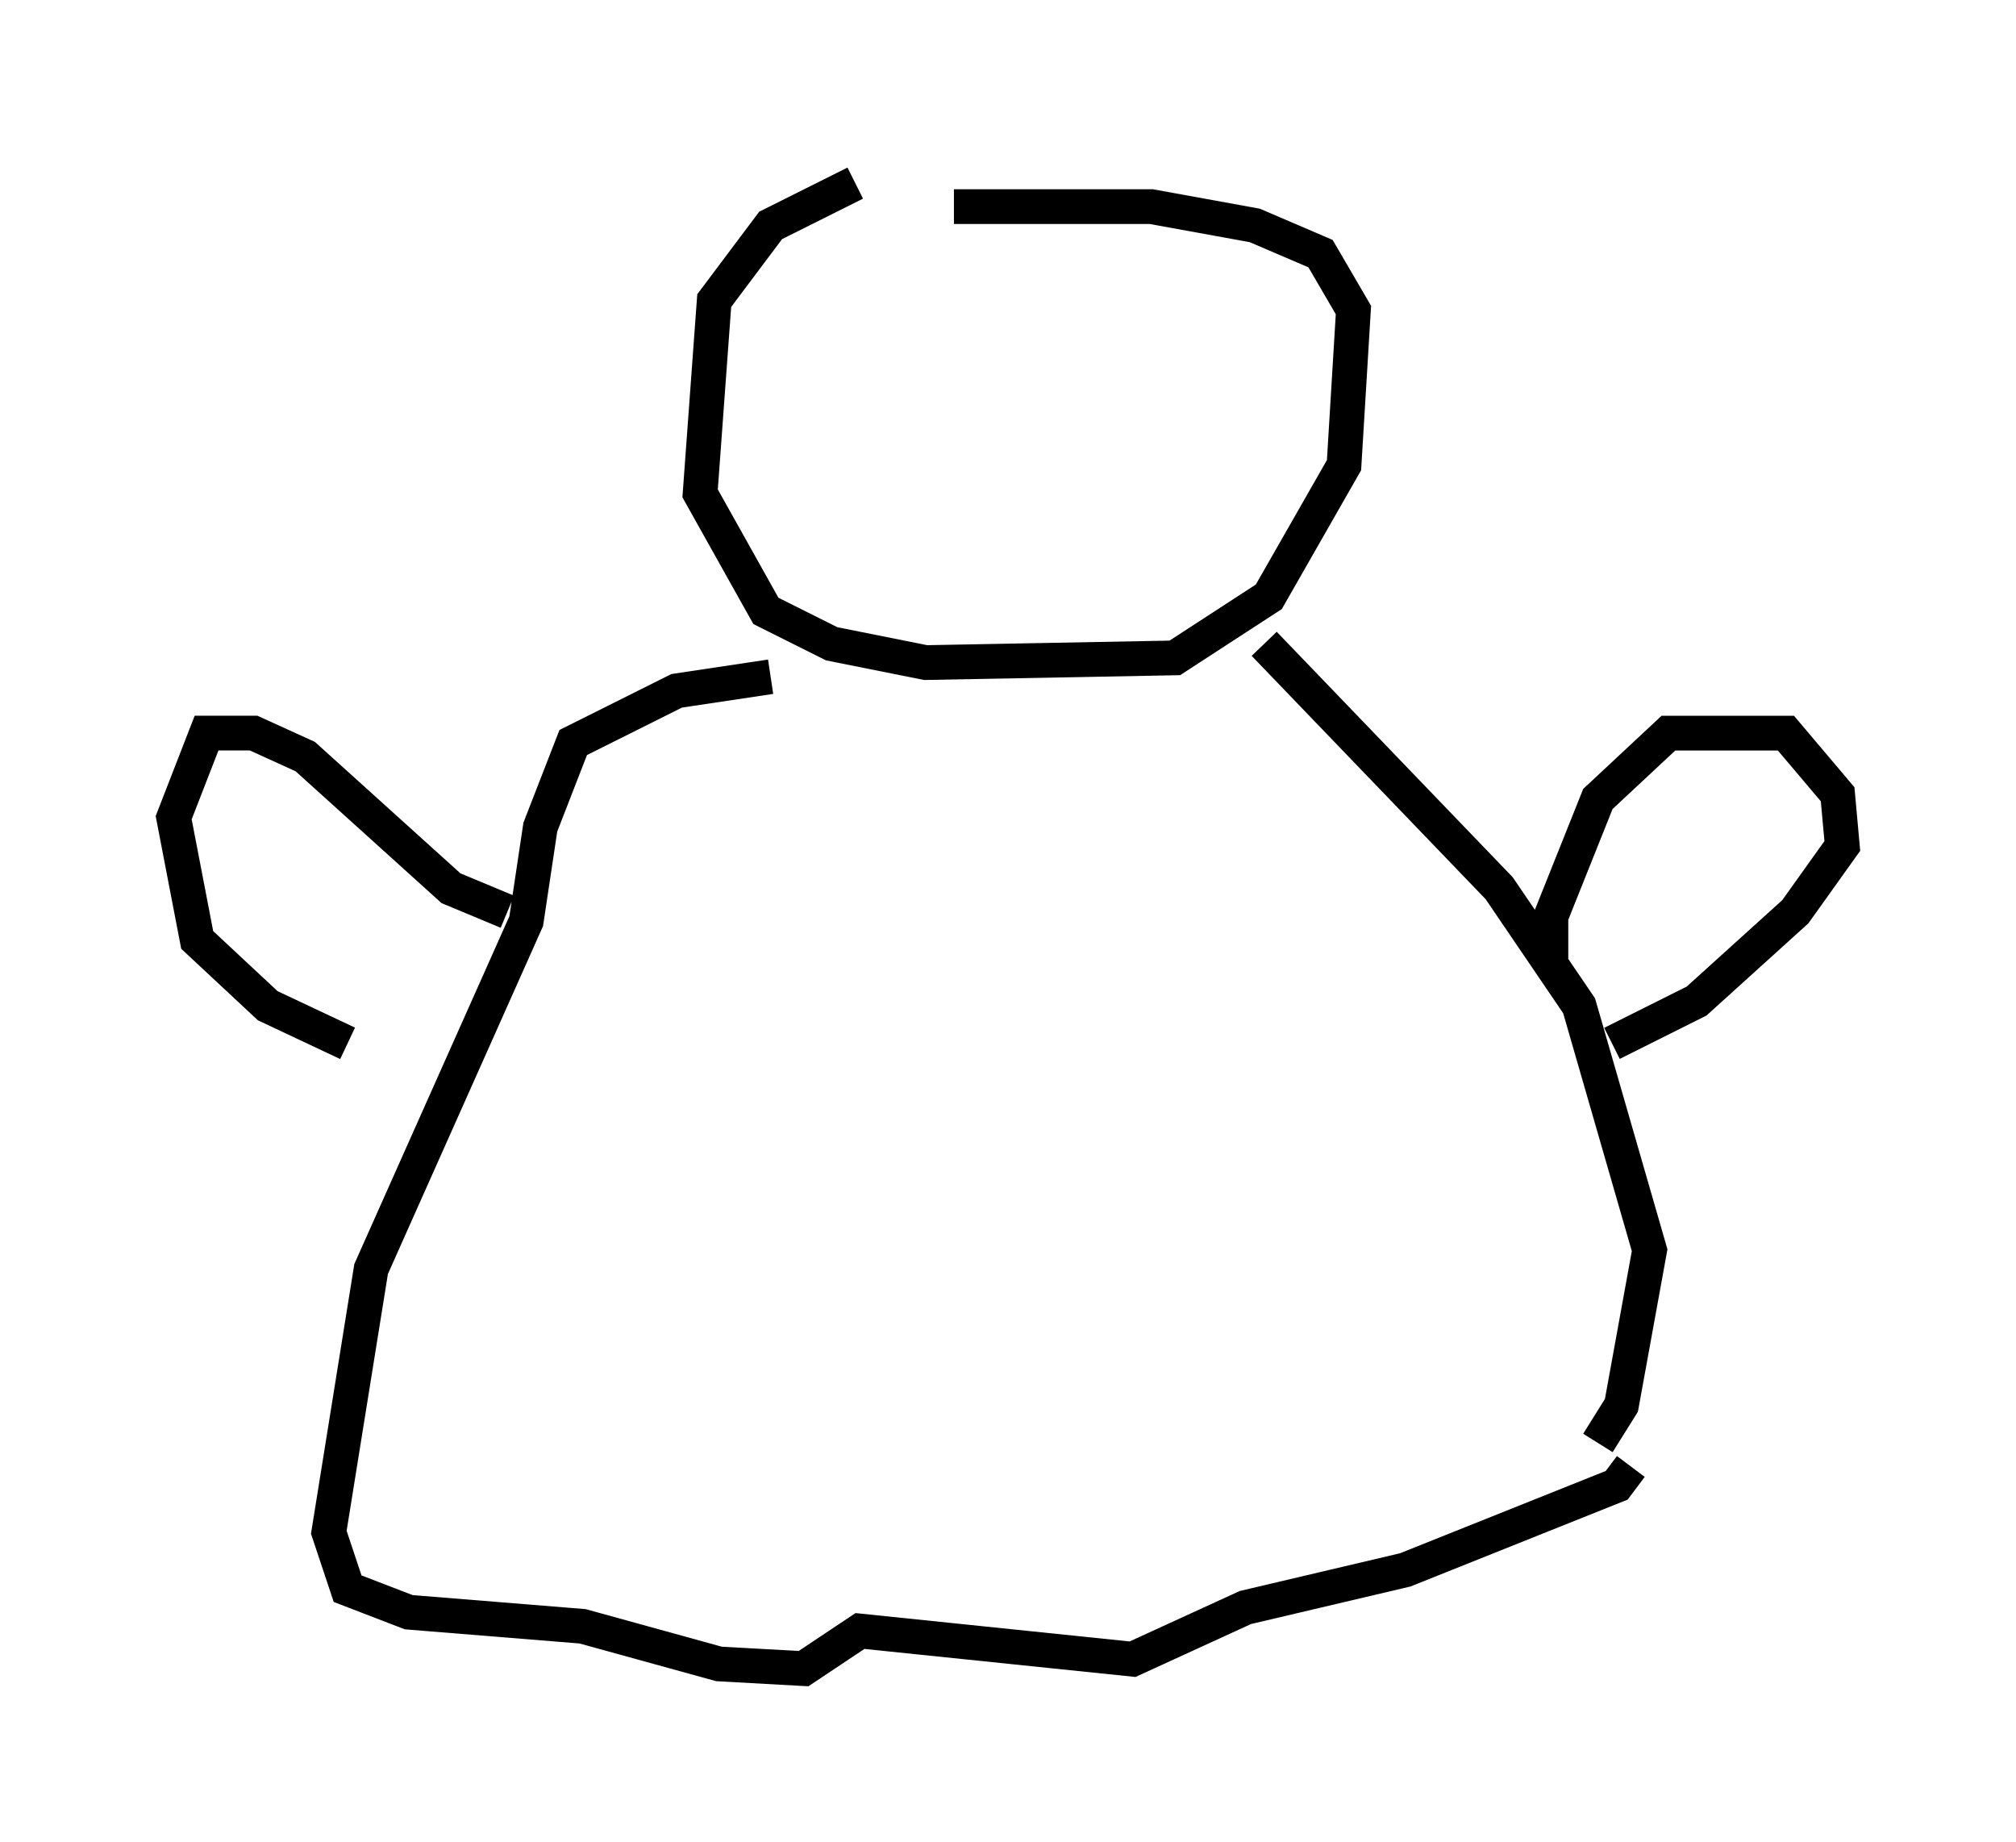 <?xml version="1.0" encoding="utf-8" ?>
<svg baseProfile="full" height="53.031" version="1.1" width="58.037" xmlns="http://www.w3.org/2000/svg" xmlns:ev="http://www.w3.org/2001/xml-events" xmlns:xlink="http://www.w3.org/1999/xlink"><defs /><rect fill="white" height="53.031" width="58.037" x="0" y="0" /><path d="M26.651, 5 m-2.03, 0.271 l-2.436, 1.218 -1.624, 2.165 l-0.406, 5.548 1.894, 3.383 l1.894, 0.947 2.706, 0.541 l7.172, -0.135 2.706, -1.759 l2.165, -3.789 0.271, -4.465 l-0.947, -1.624 -1.894, -0.812 l-2.977, -0.541 -5.683, 0.0 m-5.277, 13.532 l-2.706, 0.406 -2.977, 1.488 l-0.947, 2.436 -0.406, 2.706 l-4.465, 10.013 -1.218, 7.578 l0.541, 1.624 1.759, 0.677 l5.007, 0.406 3.924, 1.083 l2.436, 0.135 1.624, -1.083 l7.848, 0.812 3.248, -1.488 l4.601, -1.083 6.089, -2.436 l0.406, -0.541 m-10.555, -23.68 l6.766, 7.036 2.3, 3.383 l2.03, 7.036 -0.812, 4.465 l-0.677, 1.083 m-1.353, -13.802 l0.0, -1.353 1.353, -3.383 l2.03, -1.894 3.383, 0.0 l1.488, 1.759 0.135, 1.488 l-1.353, 1.894 -2.842, 2.571 l-2.436, 1.218 m-31.799, -3.789 l-1.624, -0.677 -4.195, -3.789 l-1.488, -0.677 -1.353, 0.0 l-0.947, 2.436 0.677, 3.518 l2.03, 1.894 2.3, 1.083 " fill="none" stroke="black" stroke-width="1" /></svg>